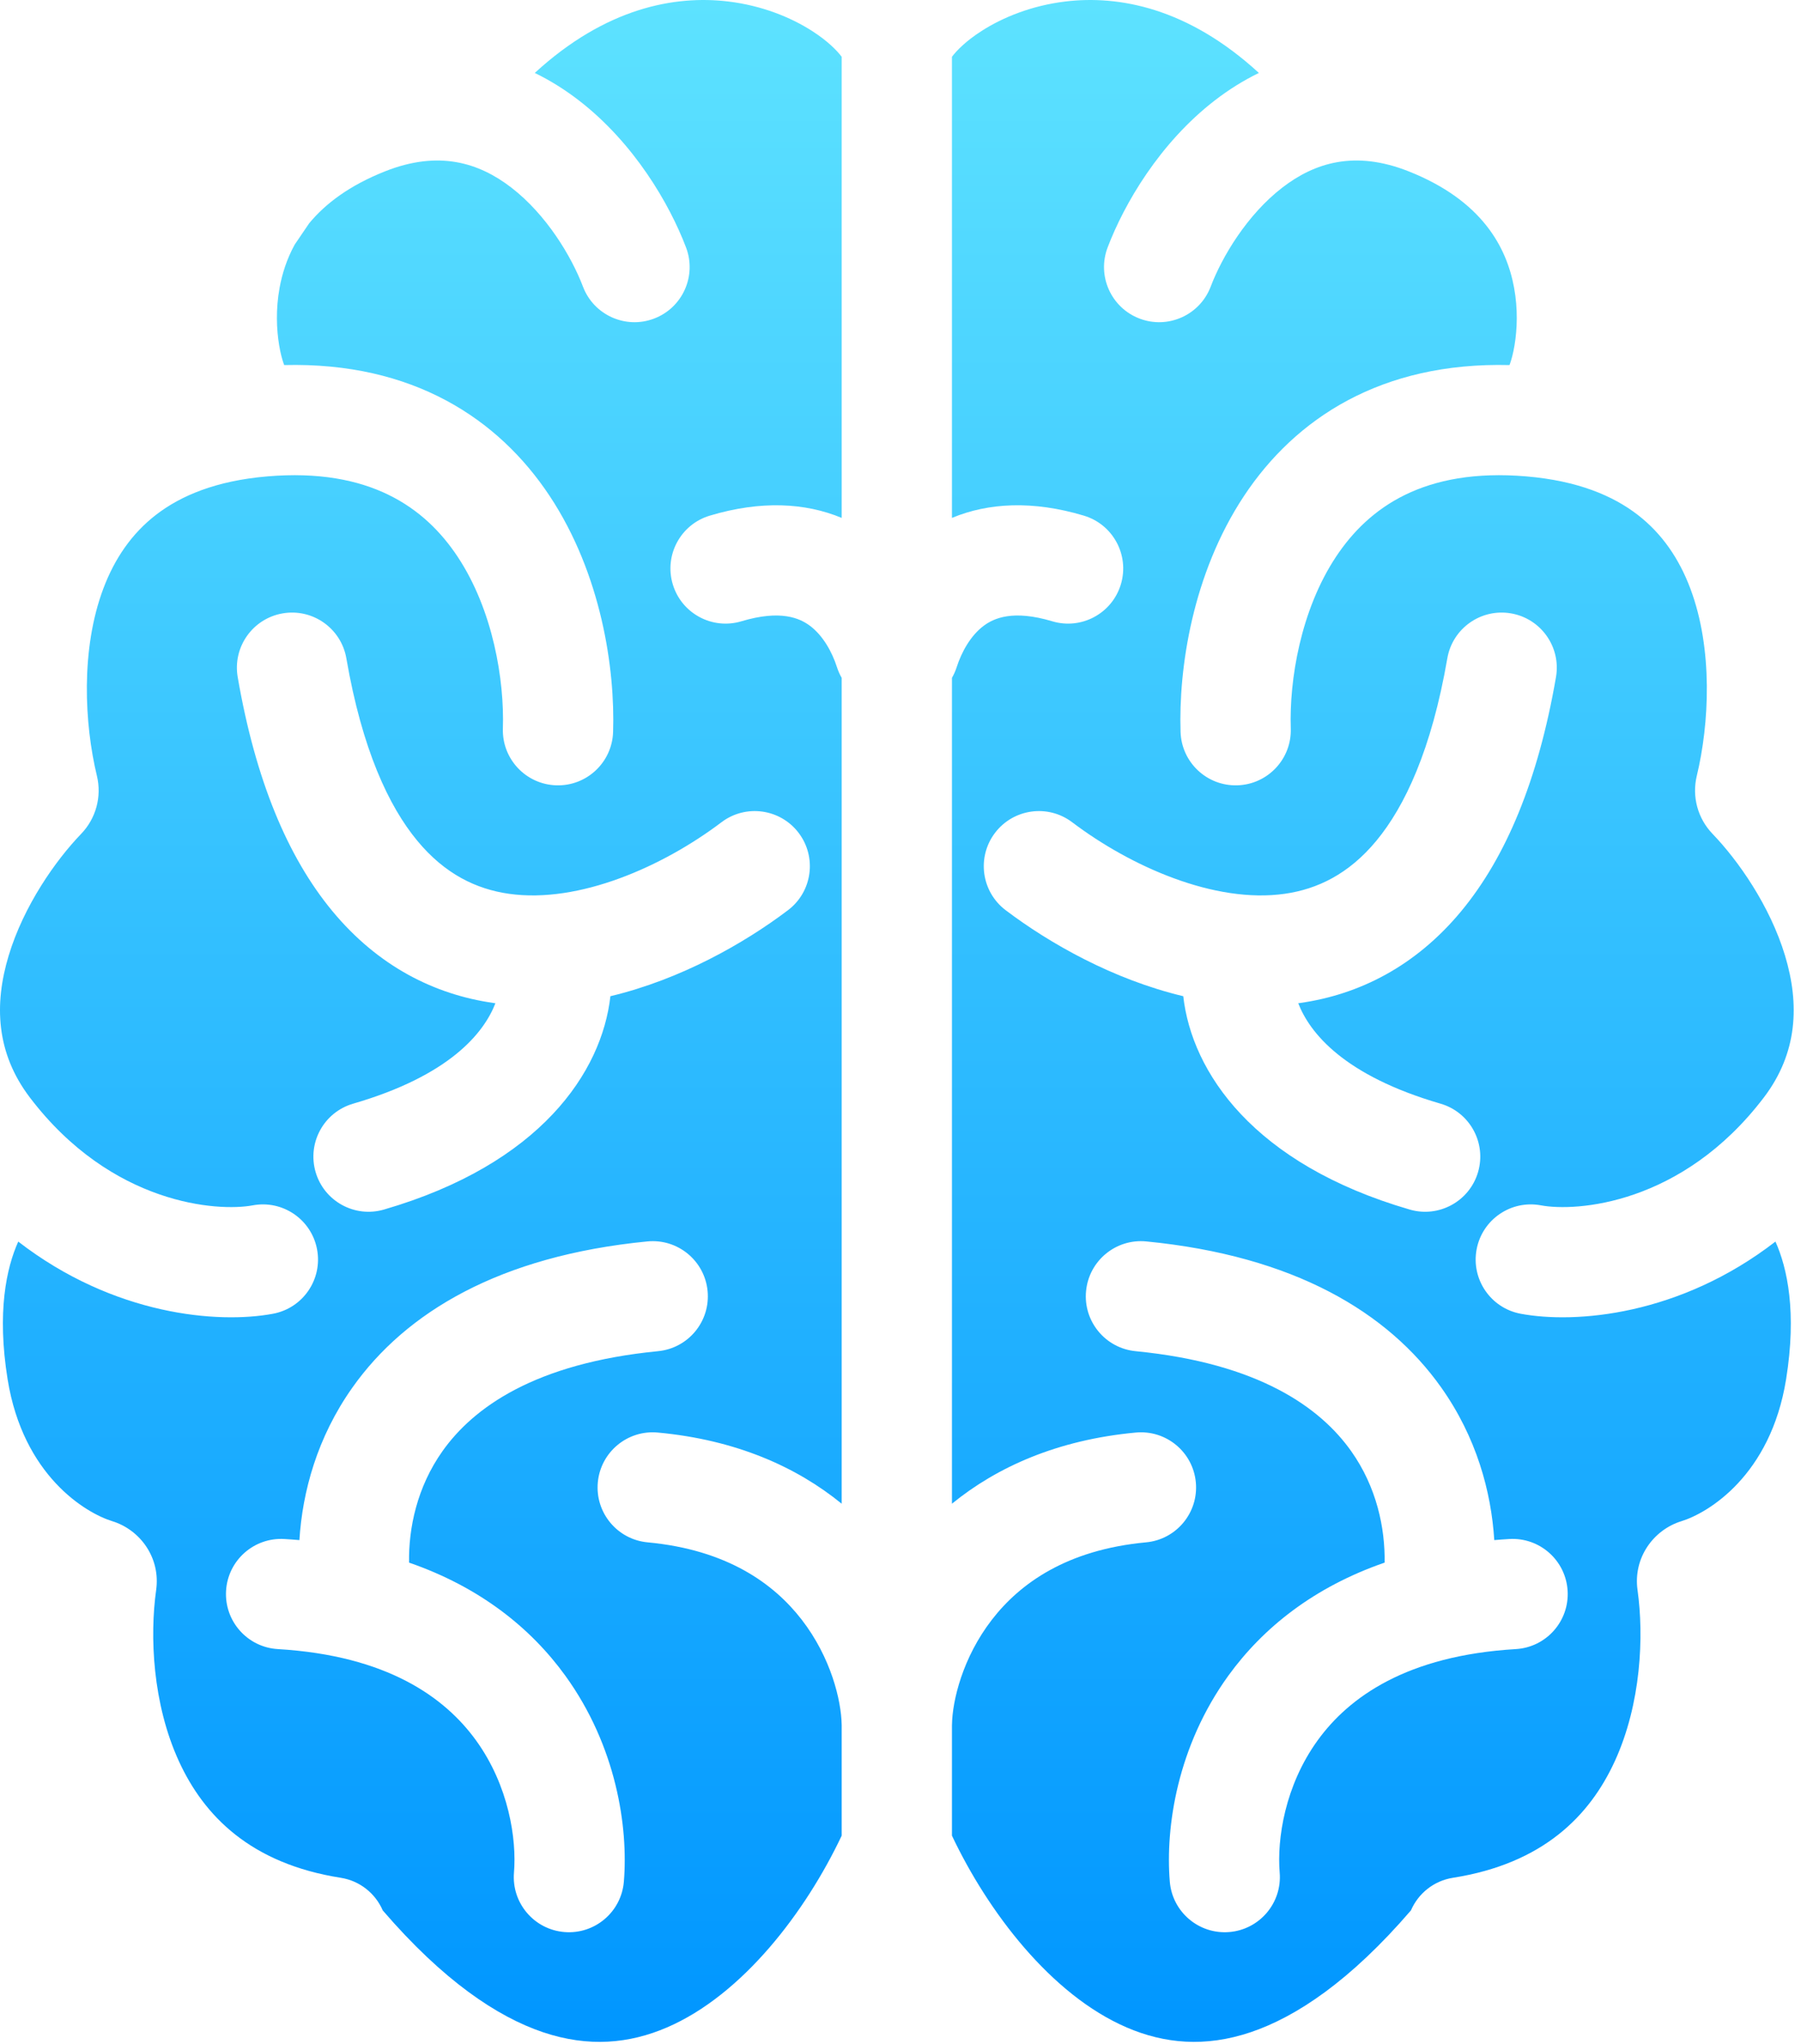 <svg width="245" height="278" viewBox="0 0 245 278" fill="none" xmlns="http://www.w3.org/2000/svg">
<path fill-rule="evenodd" clip-rule="evenodd" d="M110.477 4.217C112.622 5.594 113.867 6.887 114.499 7.723V70.445C109.541 68.383 103.513 68.052 96.55 70.14C92.583 71.33 90.331 75.511 91.521 79.478C92.711 83.446 96.892 85.697 100.86 84.507C106.213 82.902 108.806 84.093 110.181 85.12C111.966 86.454 113.199 88.702 113.853 90.74C114.02 91.26 114.238 91.748 114.499 92.202V204.535C108.372 199.542 100.156 195.849 89.488 194.856C85.364 194.472 81.709 197.504 81.325 201.628C80.941 205.752 83.973 209.407 88.097 209.791C98.888 210.796 105.26 215.392 109.062 220.311C113.062 225.485 114.439 231.325 114.496 234.58L114.497 234.625L114.497 234.647C114.498 234.667 114.499 234.687 114.499 234.708V249.686C109.616 260.007 101.031 271.346 90.713 275.781C85.643 277.96 80.078 278.527 73.825 276.409C67.677 274.327 60.335 269.461 52.066 259.854C51.08 257.572 48.98 255.829 46.343 255.415C34.096 253.489 27.747 246.993 24.341 239.571C20.738 231.719 20.364 222.529 21.242 216.28C21.859 211.893 19.074 208.082 15.266 206.911C11.67 205.804 3.152 200.732 1.038 187.629C-0.44 178.47 0.871 172.476 2.482 168.881C15.511 178.951 29.703 180.091 37.145 178.695C41.216 177.931 43.897 174.011 43.132 169.94C42.368 165.869 38.449 163.188 34.378 163.952C29.665 164.837 15.197 163.919 4.063 149.283C-0.542 143.229 -0.815 136.602 1.175 129.998C3.232 123.175 7.587 117.007 11.038 113.424C13.043 111.341 13.869 108.378 13.182 105.528C11.485 98.484 10.943 88.328 14.064 80.042C15.578 76.026 17.891 72.591 21.242 70.011C24.577 67.442 29.37 65.387 36.389 64.797C50.269 63.63 57.812 69.022 62.258 75.73C67.082 83.008 68.624 92.528 68.41 99.079C68.275 103.219 71.522 106.684 75.662 106.82C79.801 106.955 83.267 103.708 83.402 99.569C83.684 90.953 81.806 78.073 74.761 67.442C67.796 56.935 56.119 49.222 38.661 49.656C38.636 49.592 38.605 49.509 38.569 49.407C38.383 48.875 38.156 48.045 37.976 46.971C37.614 44.812 37.501 42.03 38.038 39.121C38.384 37.241 39.006 35.245 40.087 33.274C40.744 32.307 41.401 31.341 42.056 30.375C44.264 27.704 47.545 25.218 52.398 23.298C59.698 20.41 65.164 22.13 69.558 25.515C74.337 29.197 77.749 34.896 79.304 38.988C80.775 42.86 85.107 44.806 88.979 43.334C92.851 41.863 94.797 37.532 93.326 33.66C91.081 27.751 86.265 19.45 78.712 13.632C76.881 12.222 74.889 10.963 72.749 9.922C82.399 1.056 91.819 -0.68 99.105 0.207C103.628 0.757 107.56 2.344 110.477 4.217ZM129.499 249.686C134.383 260.006 142.968 271.346 153.287 275.781C158.358 277.961 163.924 278.527 170.177 276.409C176.326 274.327 183.669 269.461 191.938 259.853C192.925 257.571 195.024 255.829 197.661 255.415C209.909 253.489 216.259 246.992 219.665 239.57C223.268 231.719 223.642 222.529 222.763 216.28C222.147 211.893 224.932 208.082 228.74 206.911C232.337 205.804 240.855 200.732 242.97 187.629C244.448 178.469 243.136 172.476 241.525 168.88C228.495 178.951 214.301 180.091 206.86 178.695C202.789 177.931 200.108 174.011 200.872 169.94C201.636 165.869 205.556 163.188 209.627 163.952C214.34 164.837 228.809 163.919 239.944 149.283C244.55 143.229 244.822 136.602 242.832 129.998C240.775 123.176 236.419 117.007 232.969 113.424C230.963 111.341 230.138 108.378 230.824 105.527C232.521 98.483 233.064 88.328 229.942 80.043C228.429 76.026 226.115 72.591 222.764 70.011C219.428 67.442 214.635 65.387 207.615 64.797C193.734 63.63 186.191 69.022 181.744 75.73C176.92 83.008 175.377 92.528 175.591 99.079C175.726 103.219 172.48 106.684 168.34 106.82C164.2 106.955 160.734 103.708 160.599 99.569C160.318 90.953 162.195 78.072 169.241 67.442C176.207 56.935 187.885 49.221 205.343 49.656C205.357 49.622 205.372 49.583 205.388 49.539C205.403 49.499 205.419 49.455 205.436 49.407C205.622 48.874 205.849 48.045 206.029 46.971C206.391 44.812 206.503 42.03 205.967 39.122C204.965 33.683 201.66 27.275 191.606 23.298C184.305 20.41 178.838 22.13 174.444 25.515C169.664 29.197 166.252 34.896 164.697 38.988C163.226 42.86 158.894 44.806 155.022 43.334C151.15 41.863 149.204 37.531 150.676 33.659C152.921 27.751 157.737 19.45 165.29 13.632C167.121 12.222 169.113 10.963 171.253 9.922C161.603 1.056 152.182 -0.68 144.895 0.207C140.372 0.757 136.439 2.344 133.522 4.217C131.377 5.594 130.132 6.887 129.499 7.723V70.445C134.458 68.383 140.486 68.051 147.45 70.14C151.417 71.33 153.669 75.51 152.479 79.478C151.289 83.446 147.108 85.697 143.141 84.507C137.787 82.902 135.193 84.093 133.818 85.121C132.032 86.454 130.799 88.702 130.145 90.74C129.979 91.26 129.761 91.748 129.499 92.202V204.536C135.627 199.542 143.844 195.849 154.513 194.856C158.637 194.472 162.292 197.504 162.676 201.628C163.06 205.752 160.028 209.407 155.904 209.791C145.111 210.796 138.739 215.392 134.936 220.311C130.937 225.485 129.559 231.325 129.503 234.58C129.502 234.623 129.501 234.666 129.499 234.709V249.686ZM211.669 92.1C212.374 88.018 209.636 84.138 205.555 83.433C201.473 82.728 197.592 85.465 196.887 89.547C194.746 101.942 191.12 109.67 187.234 114.362C183.475 118.902 179.206 120.941 174.769 121.574C165.234 122.933 153.809 117.86 145.855 111.843C142.552 109.343 137.848 109.995 135.349 113.298C132.85 116.602 133.501 121.305 136.805 123.805C142.8 128.34 151.436 133.233 160.965 135.504C162.124 145.824 170.495 158.34 191.776 164.526C195.753 165.682 199.915 163.394 201.071 159.417C202.227 155.439 199.94 151.278 195.963 150.122C182.844 146.309 178.183 140.523 176.607 136.462L176.69 136.451L176.793 136.437L176.886 136.423C184.898 135.281 192.574 131.433 198.788 123.929C204.875 116.577 209.25 106.105 211.669 92.1ZM147.744 175.595C148.146 171.472 151.814 168.457 155.937 168.859C176.017 170.819 188.802 178.488 196.047 188.713C200.86 195.504 202.864 202.914 203.274 209.486C203.948 209.427 204.63 209.378 205.321 209.337C209.456 209.091 213.006 212.244 213.252 216.379C213.497 220.514 210.344 224.065 206.209 224.31C191.342 225.193 183.487 230.869 179.251 236.721C174.781 242.896 173.707 250.159 174.083 254.706C174.424 258.834 171.354 262.457 167.226 262.798C163.098 263.139 159.475 260.069 159.134 255.941C158.518 248.488 160.17 237.501 167.1 227.926C171.831 221.39 178.766 215.867 188.356 212.548C188.435 207.88 187.288 202.295 183.809 197.386C179.63 191.489 171.276 185.428 154.479 183.788C150.357 183.386 147.341 179.717 147.744 175.595ZM38.45 83.433C34.368 84.138 31.631 88.018 32.336 92.1C34.754 106.105 39.129 116.577 45.215 123.929C51.429 131.432 59.105 135.281 67.116 136.423C67.164 136.43 67.213 136.437 67.261 136.444L67.394 136.462C65.819 140.523 61.158 146.309 48.041 150.122C44.063 151.278 41.776 155.44 42.932 159.417C44.088 163.395 48.25 165.682 52.228 164.525C73.508 158.34 81.878 145.824 83.037 135.504C92.565 133.232 101.201 128.34 107.195 123.804C110.499 121.305 111.15 116.601 108.651 113.298C106.152 109.995 101.448 109.343 98.145 111.843C90.191 117.861 78.767 122.933 69.234 121.574C64.797 120.941 60.528 118.902 56.769 114.362C52.884 109.67 49.258 101.943 47.117 89.547C46.412 85.465 42.531 82.728 38.45 83.433ZM88.064 168.859C92.186 168.457 95.855 171.472 96.257 175.595C96.659 179.717 93.644 183.386 89.521 183.788C72.726 185.428 64.373 191.488 60.194 197.385C56.716 202.295 55.569 207.88 55.648 212.548C65.237 215.867 72.171 221.39 76.902 227.926C83.832 237.501 85.483 248.488 84.868 255.941C84.527 260.069 80.904 263.139 76.776 262.798C72.648 262.457 69.578 258.834 69.919 254.706C70.294 250.159 69.22 242.896 64.751 236.721C60.515 230.869 52.661 225.193 37.795 224.31C33.66 224.065 30.507 220.514 30.752 216.379C30.998 212.244 34.549 209.091 38.684 209.337C39.374 209.378 40.056 209.427 40.729 209.486C41.139 202.914 43.143 195.504 47.956 188.713C55.2 178.489 67.984 170.819 88.064 168.859Z" fill="url(#paint0_linear_10_36)"/>
<defs>
<linearGradient id="paint0_linear_10_36" x1="122.004" y1="0" x2="122.004" y2="277.737" gradientUnits="userSpaceOnUse">
<stop stop-color="#5DE2FF"/>
<stop offset="1" stop-color="#0096FF"/>
</linearGradient>
</defs>
</svg>
